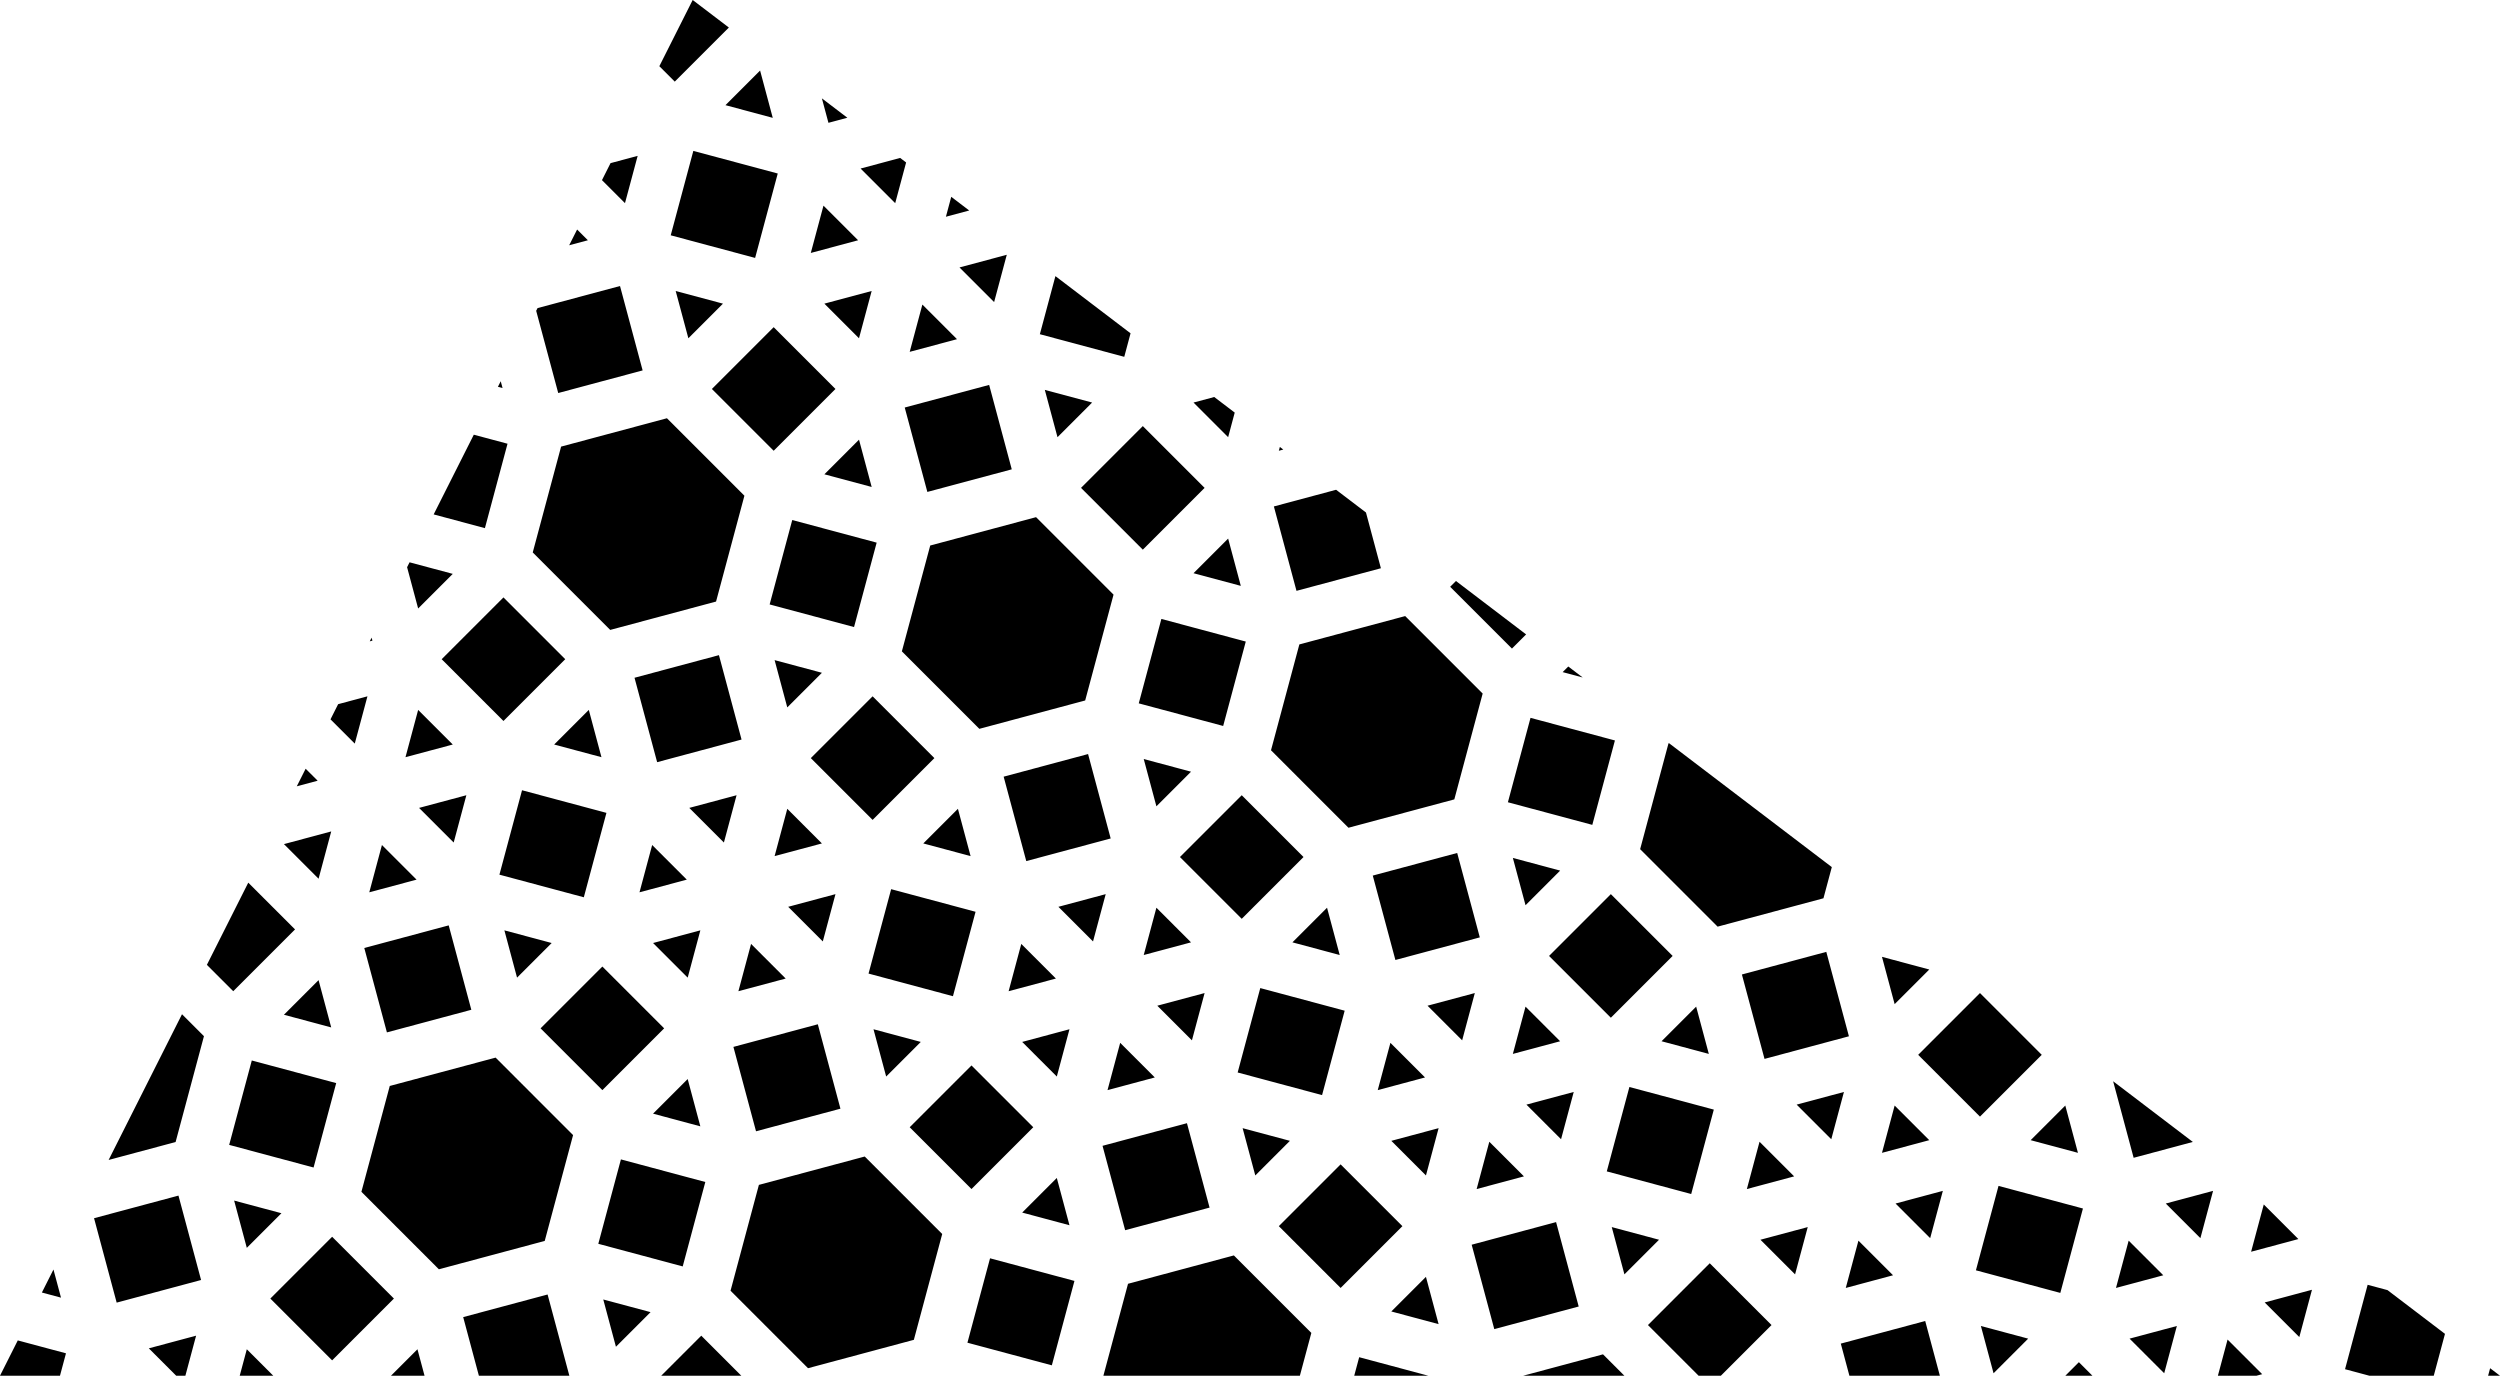 <?xml version="1.0" encoding="UTF-8" standalone="no"?>
<svg
   xmlns:dc="http://purl.org/dc/elements/1.1/"
   xmlns:cc="http://creativecommons.org/ns#"
   xmlns:rdf="http://www.w3.org/1999/02/22-rdf-syntax-ns#"
   xmlns:svg="http://www.w3.org/2000/svg"
   xmlns="http://www.w3.org/2000/svg"
   xmlns:sodipodi="http://sodipodi.sourceforge.net/DTD/sodipodi-0.dtd"
   xmlns:inkscape="http://www.inkscape.org/namespaces/inkscape"
   inkscape:version="1.0beta1 (32d4812, 2019-09-19)"
   sodipodi:docname="earth-grid__5-uniform_218.svg"
   id="svg837"
   version="1.1"
   data-reactroot=""
   viewBox="-151.943 0 548.393 301.774">
  <style
     id="style845"></style>
  <defs
     id="defs841" />
  <sodipodi:namedview
     inkscape:current-layer="svg837"
     inkscape:window-maximized="0"
     inkscape:window-y="23"
     inkscape:window-x="0"
     inkscape:cy="205.57137"
     inkscape:cx="-87.605523"
     inkscape:zoom="0.75975458"
     inkscape:snap-intersection-paths="true"
     inkscape:snap-smooth-nodes="true"
     showgrid="false"
     id="namedview839"
     inkscape:window-height="907"
     inkscape:window-width="1600"
     inkscape:pageshadow="2"
     inkscape:pageopacity="0"
     guidetolerance="10"
     gridtolerance="10"
     objecttolerance="10"
     borderopacity="1"
     inkscape:document-rotation="0"
     bordercolor="#666666"
     pagecolor="#ffffff" />
  <path
     d="M 2.1e-4,0 -7.312,14.521 -3.928,17.906 7.938,6.041 Z m 14.789,15.473 -7.596,7.596 10.375,2.781 z m 13.555,6.102 1.438,5.365 4.148,-1.111 z m -28.199,11.525 -4.961,18.516 18.514,4.961 4.963,-18.516 z m -12.213,1.092 -5.949,1.594 -1.879,3.73 5.047,5.047 z m 57.582,0.453 -8.68,2.326 7.592,7.594 2.393,-8.926 z m 11.205,8.529 -1.17,4.371 5.111,-1.371 z m -28.027,1.939 -2.781,10.373 10.375,-2.781 z m -54.041,5.232 -1.742,3.459 4.102,-1.1 z m 94.25,5.541 -10.371,2.779 7.594,7.594 z m 10.67,4.682 -3.414,12.742 18.514,4.961 1.381,-5.158 z m -95.51,2.17 -18.09,4.848 -0.299,0.59 4.836,18.037 18.516,-4.961 z m 55.203,1.09 -10.373,2.779 7.594,7.594 z m -42.99,0.002 2.781,10.371 7.592,-7.592 z m 54.113,2.979 -2.779,10.371 10.373,-2.777 z M 17.77,71.77 4.215,85.324 17.77,98.877 31.322,85.324 Z m -59.875,11.855 -0.617,1.225 1.018,0.271 z m 107.139,0.809 -18.518,4.961 4.961,18.514 18.516,-4.959 z m 12.211,1.09 2.781,10.375 7.594,-7.596 z m 37.162,1.562 -4.543,1.217 7.594,7.596 1.443,-5.393 z m -120.053,4.66 -23.217,6.221 -6.221,23.215 16.994,16.996 23.217,-6.221 6.221,-23.217 z m 104.387,1.719 -13.555,13.555 13.555,13.555 13.555,-13.555 z m -146.752,1.889 -8.805,17.486 11.24,3.012 4.961,-18.516 z m 84.496,1.092 -7.594,7.594 10.373,2.781 z m 92.318,1.598 -0.225,0.834 0.977,-0.262 z m 12.336,9.391 -13.65,3.658 4.961,18.514 18.516,-4.959 -3.275,-12.227 z m -65.816,6.008 -23.217,6.221 -6.219,23.215 16.996,16.996 23.215,-6.221 6.221,-23.215 z m -53.482,0.629 -4.959,18.516 18.514,4.961 4.961,-18.516 z m 95.617,4.07 -7.594,7.596 10.373,2.779 z m -179.561,5.203 -0.543,1.078 2.426,9.055 7.594,-7.594 z m 229.533,4.102 -1.271,1.271 13.555,13.553 3.107,-3.107 z m -208.936,3.6 -13.555,13.555 13.555,13.553 13.553,-13.553 z m 197.801,4.094 -23.217,6.219 -6.219,23.217 16.994,16.996 23.217,-6.221 6.221,-23.217 z m -53.484,0.629 -4.961,18.516 18.518,4.961 4.959,-18.516 z m -173.238,4.105 -0.408,0.811 0.584,-0.156 z m 76.186,3.836 -18.518,4.961 4.963,18.516 18.516,-4.963 z m 12.213,1.09 2.779,10.373 7.594,-7.594 z m 174.096,1.4 -1.232,1.232 4.4,1.18 z m -263.41,6.541 -6.43,1.725 -1.674,3.324 5.324,5.324 z m 110.811,0 -13.555,13.555 13.555,13.553 13.553,-13.553 z m -99.689,2.98 -2.779,10.375 10.375,-2.781 z m 37.434,0 -7.596,7.594 10.373,2.779 z m 206.572,1.742 -4.961,18.516 18.514,4.961 4.961,-18.516 z m 30.383,5.559 -0.115,0.031 -6.221,23.217 16.994,16.996 23.217,-6.221 1.834,-6.842 z m -127.438,2.383 -18.516,4.963 4.961,18.516 18.516,-4.963 z m 12.213,1.092 2.779,10.373 7.594,-7.594 z m -183.842,2.125 -1.945,3.861 4.58,-1.227 z m 47.467,4.725 -4.961,18.516 18.514,4.961 4.961,-18.516 z m -12.213,1.092 -10.375,2.779 7.594,7.594 z m 59.273,0 -10.373,2.777 7.594,7.596 z m 110.811,0 -13.555,13.555 13.555,13.553 13.553,-13.553 z m -99.688,2.979 -2.779,10.373 10.373,-2.779 z m 37.432,0 -7.594,7.594 10.373,2.781 z m -137.469,4.961 -10.373,2.781 7.596,7.594 z m 70.398,2.98 -2.779,10.373 10.375,-2.779 z m -59.275,0.002 -2.777,10.373 10.371,-2.781 z m 235.863,1.742 -18.516,4.961 4.961,18.514 18.516,-4.959 z m 12.213,1.09 2.779,10.373 7.594,-7.594 z m -277.398,5.424 -9.078,18.029 5.783,5.783 13.555,-13.555 z m 141.021,1.428 -4.959,18.514 18.514,4.963 4.961,-18.518 z m -12.213,1.09 -10.371,2.779 7.592,7.594 z m 59.277,0 -10.375,2.779 7.594,7.594 z m 110.809,0 -13.555,13.555 13.555,13.555 13.555,-13.555 z m -99.688,2.98 -2.779,10.373 10.373,-2.779 z m 37.432,0 -7.594,7.594 10.373,2.779 z m -192.67,3.871 -18.518,4.961 4.963,18.514 18.516,-4.961 z m 12.213,1.09 2.779,10.373 7.594,-7.594 z m 42.99,0 -10.373,2.779 7.594,7.594 z m 11.123,2.98 -2.779,10.373 10.373,-2.779 z m 59.273,0 -2.777,10.373 10.373,-2.779 z m 176.588,1.742 -18.514,4.961 4.961,18.516 18.514,-4.961 z m 12.213,1.09 2.779,10.375 7.596,-7.596 z m -280.691,2.129 -13.555,13.555 13.555,13.553 13.553,-13.553 z m -62.256,2.98 -7.596,7.594 10.373,2.779 z m 206.572,1.742 -4.961,18.516 18.516,4.961 4.959,-18.516 z m 47.062,1.09 -10.373,2.779 7.594,7.596 z m -59.275,0.002 -10.375,2.777 7.596,7.596 z m 170.084,0 -13.555,13.553 13.555,13.555 13.553,-13.555 z m -99.688,2.98 -2.779,10.371 10.373,-2.777 z m 37.432,0 -7.592,7.592 10.371,2.779 z m -332.141,1.666 -16.096,31.967 14.691,-3.936 6.219,-23.217 z m 139.471,2.203 -18.516,4.963 4.961,18.512 18.516,-4.959 z m 55.203,1.09 -10.373,2.781 7.594,7.594 z m -42.99,0.002 2.779,10.373 7.594,-7.594 z m 54.113,2.979 -2.779,10.375 10.373,-2.781 z m 59.275,0 -2.779,10.373 10.373,-2.779 z m -196.279,3.242 -23.219,6.219 -6.219,23.217 16.994,16.996 23.217,-6.221 6.221,-23.217 z m -53.484,0.629 -4.961,18.516 18.514,4.961 4.961,-18.516 z m 157.871,1.092 -13.555,13.553 13.555,13.555 13.553,-13.555 z m -62.256,2.979 -7.594,7.594 10.373,2.781 z m 312.682,0.486 4.5,16.791 12.988,-3.479 z m -106.109,1.258 -4.961,18.514 18.516,4.963 4.961,-18.518 z m -12.211,1.09 -10.375,2.779 7.594,7.594 z m 59.273,0 -10.373,2.779 7.594,7.594 z m 11.121,2.979 -2.777,10.375 10.373,-2.779 z m 37.434,0 -7.596,7.596 10.373,2.779 z m -192.672,3.873 -18.516,4.961 4.961,18.514 18.518,-4.961 z m 55.205,1.088 -10.375,2.781 7.596,7.594 z m -42.992,0.002 2.779,10.373 7.594,-7.594 z m 54.113,2.979 -2.779,10.375 10.375,-2.779 z m 59.275,0.002 -2.779,10.373 10.373,-2.779 z m -196.281,3.24 -23.217,6.221 -6.219,23.217 16.994,16.996 23.217,-6.223 6.221,-23.215 z m -53.482,0.629 -4.961,18.516 18.516,4.963 4.959,-18.518 z m 157.871,1.092 -13.555,13.553 13.555,13.555 13.555,-13.553 z m -62.256,2.98 -7.592,7.594 10.371,2.779 z m 206.572,1.742 -4.959,18.516 18.514,4.959 4.961,-18.514 z m -12.213,1.092 -10.373,2.777 7.594,7.596 z m 59.275,0 -10.373,2.777 7.594,7.594 z m -446.305,1.037 -18.516,4.961 4.961,18.516 18.516,-4.963 z m 12.213,1.09 2.779,10.373 7.596,-7.594 z m 445.215,0.854 -2.779,10.371 10.371,-2.779 z m -155.238,3.869 -18.516,4.961 4.961,18.514 18.516,-4.959 z m 12.213,1.092 2.779,10.371 7.592,-7.592 z m 42.99,0 -10.373,2.779 7.594,7.594 z m -323.684,2.127 -13.555,13.555 13.553,13.555 13.555,-13.555 z m 334.805,0.852 -2.777,10.373 10.371,-2.779 z m 59.277,0 -2.781,10.373 10.375,-2.779 z m -196.281,3.24 -23.217,6.221 -5.404,20.17 h 32.158 10.941 l 2.518,-9.395 z m -53.484,0.631 -4.961,18.516 18.516,4.961 4.961,-18.516 z m 157.871,1.09 -13.553,13.555 11.113,11.115 h 4.879 l 11.115,-11.115 z m -363.316,1.373 -2.541,5.045 4.193,1.123 z m 301.062,1.609 -7.594,7.592 10.373,2.779 z m 206.57,1.74 -4.959,18.516 5.344,1.432 h 14.117 l 2.461,-9.186 -12.605,-9.594 z m -12.213,1.092 -10.371,2.779 7.594,7.594 z m -387.029,1.037 -18.514,4.959 3.443,12.859 h 19.846 z m 12.213,1.092 2.779,10.373 7.596,-7.594 z m 289.977,4.723 -18.516,4.959 1.887,7.045 h 19.846 z m 12.213,1.09 2.779,10.373 7.594,-7.594 z m 42.99,0 -10.373,2.779 7.594,7.594 z m -434.494,2.129 -10.373,2.777 6.008,6.008 h 2.012 z m 110.811,0 -8.787,8.785 h 17.572 z m 334.807,0.85 -2.125,7.936 h 8.451 l 1.268,-0.34 z m -484.734,0.188 -3.902,7.748 h 13.158 l 1.316,-4.916 z m 50.24,1.941 -1.557,5.807 h 7.361 z m 37.432,0 -5.807,5.807 h 7.361 z m 260.057,1.113 -17.516,4.693 h 22.209 z m -53.482,0.629 -1.09,4.064 h 16.258 z m 157.871,1.092 -2.973,2.973 h 5.945 z m 90.207,1.324 -0.441,1.648 h 2.607 z"
     id="path835"
     inkscape:connector-curvature="0"
     style="opacity:1;stop-opacity:1" />
  <style
     id="style7881" />
</svg>
